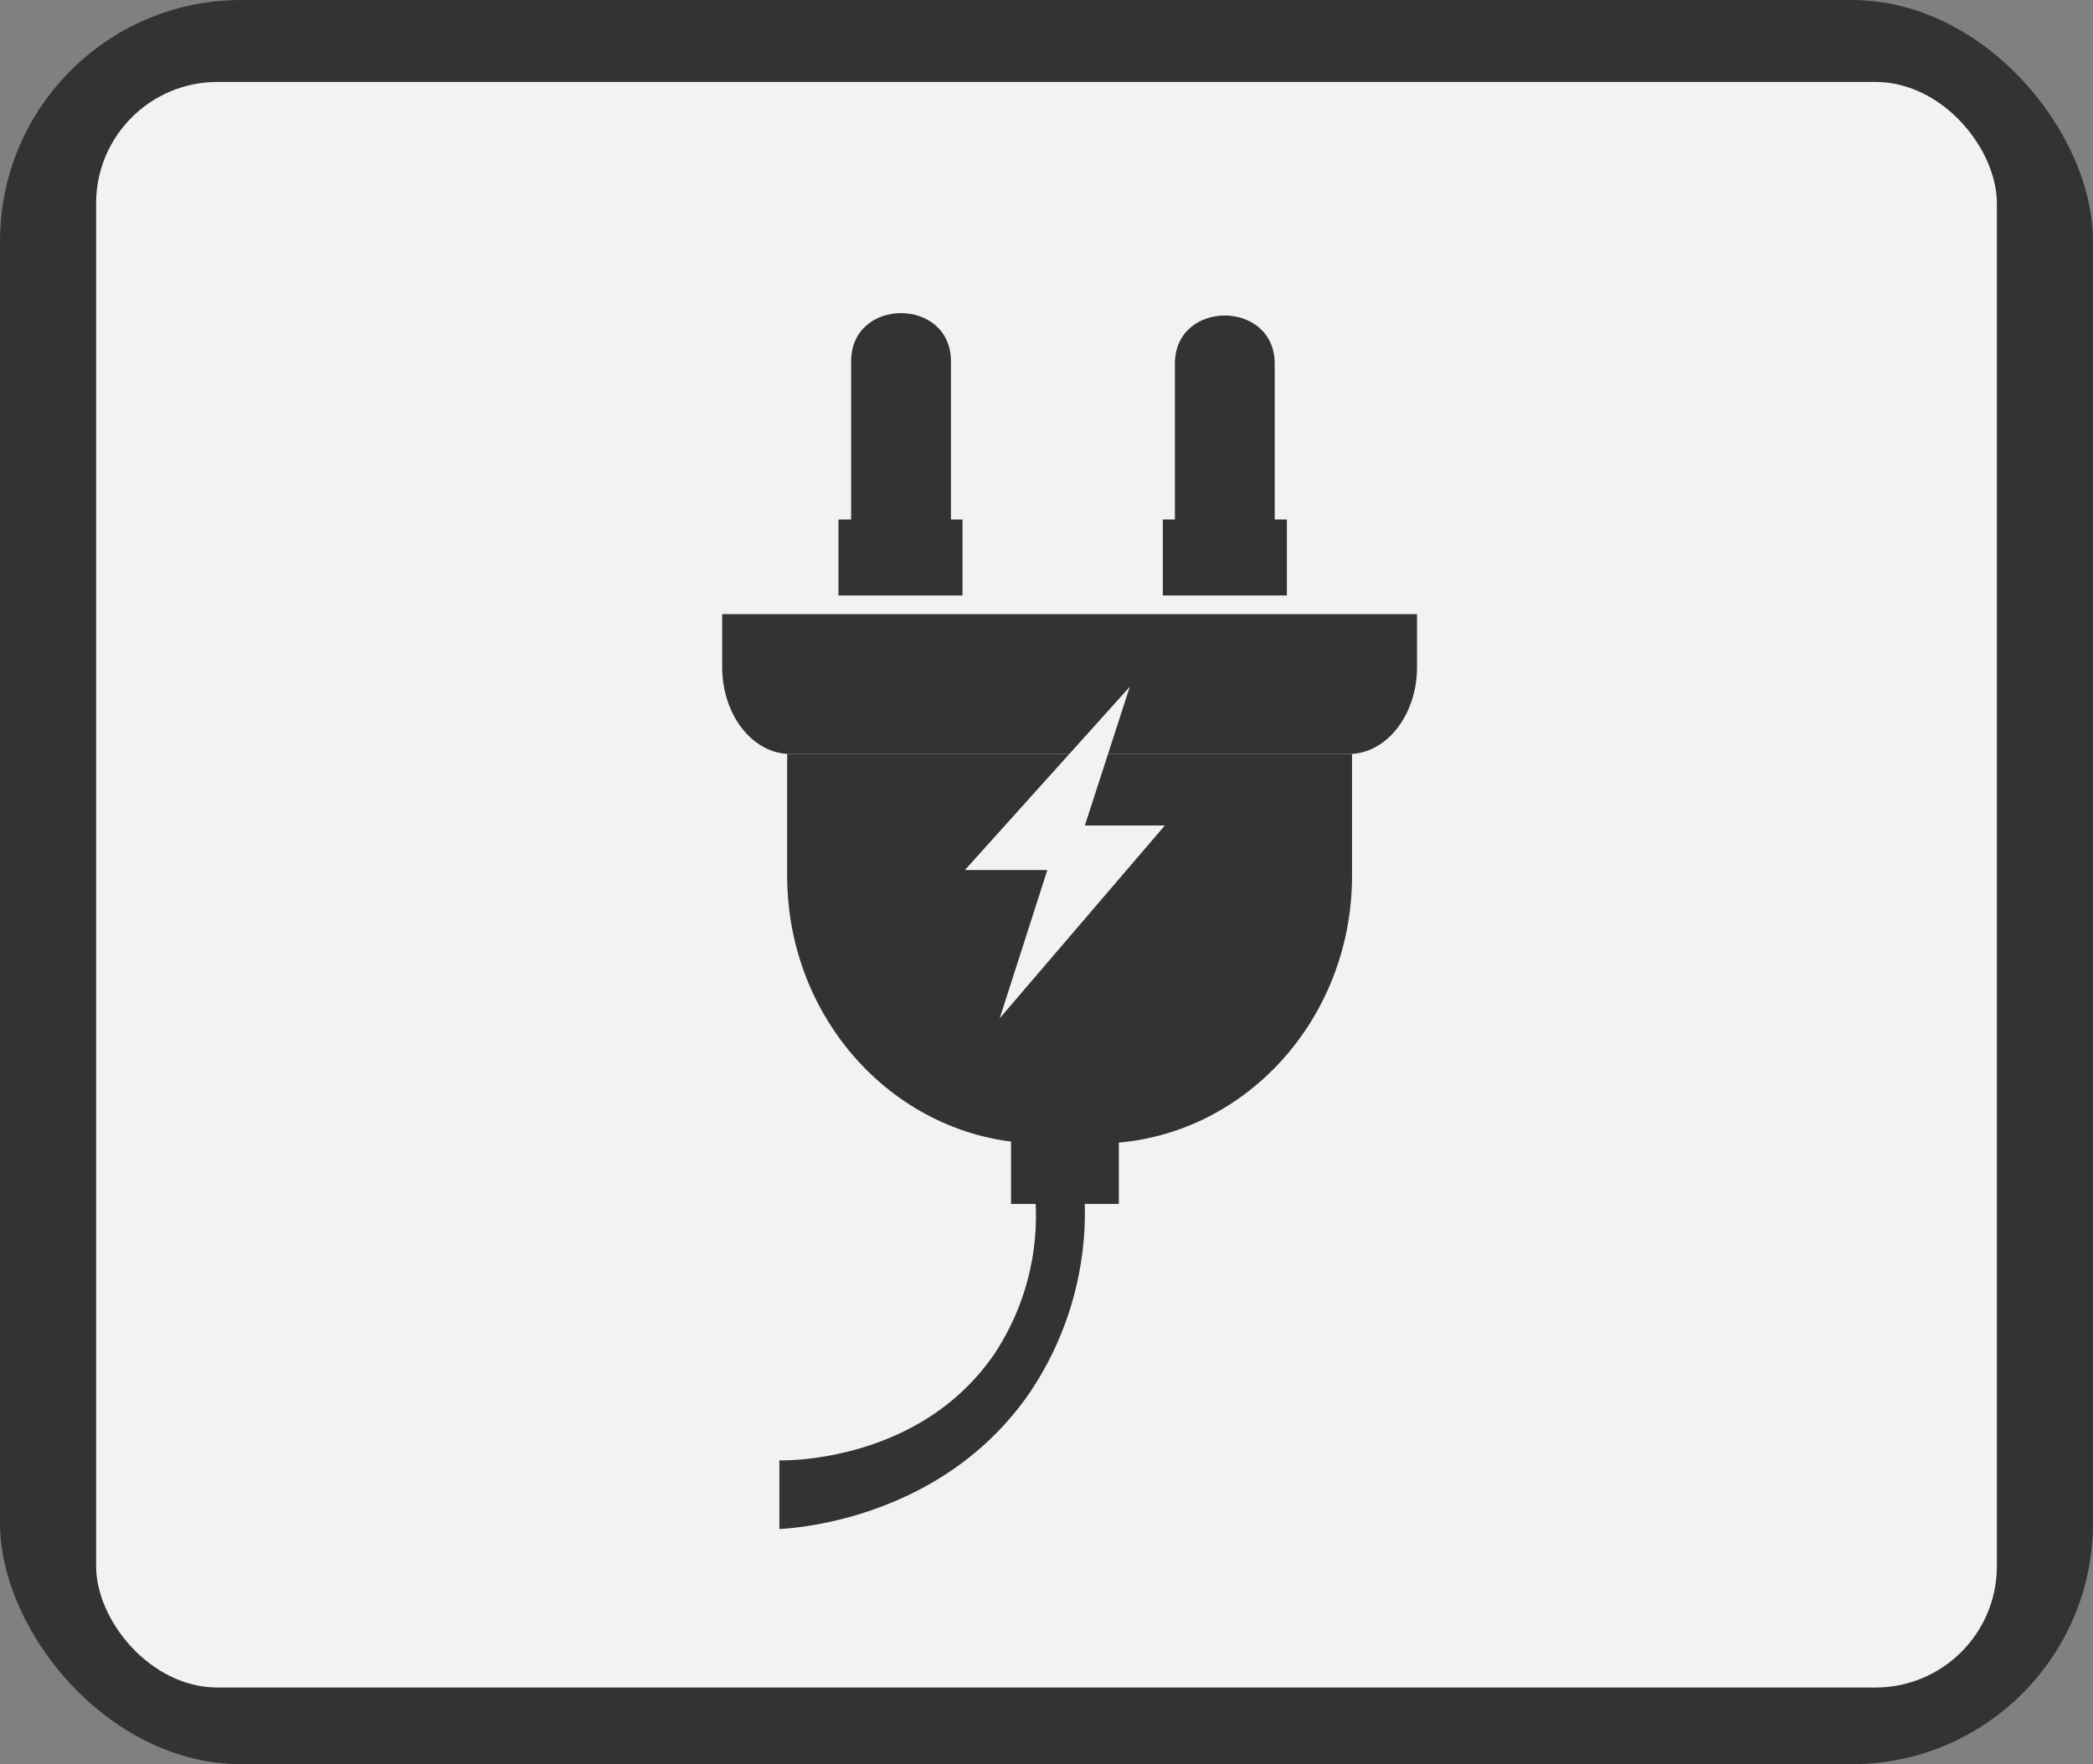 <svg viewBox="0 0 209.71 176.76" xmlns="http://www.w3.org/2000/svg"><rect x="0" y="0" width="209.71" height="176.76" fill="#808080" stroke="none"/><rect fill="#333" height="176.76" rx="24.16" width="209.71"/><rect fill="#f2f2f2" height="160.87" rx="12.16" width="190.45" x="9.63" y="8.21"/><g fill="#333"><path d="m78.87 75.55v12.18c0 14.83 11.43 26.85 25.54 26.85h5.51c14.11 0 25.55-12 25.55-26.85v-12.18z"/><path d="m72.36 61.53v5.31c0 4.81 3.06 8.71 6.84 8.71h55.93c3.78 0 6.85-3.9 6.85-8.71v-5.31z"/><path d="m101.3 113.02h10.8v7.61h-10.8z"/><path d="m90.28 36.2v18.23"/><path d="m85.28 36.2v18.23c0 6.44 10 6.45 10 0v-18.23c0-6.43-10-6.44-10 0z"/><path d="m84.01 52.05h12.43v7.61h-12.43z"/><path d="m122.72 36.44v18.24"/><path d="m117.72 36.44v18.24c0 6.43 10 6.44 10 0v-18.24c0-6.43-10-6.44-10 0z"/><path d="m103.63 118.91a25.07 25.07 0 0 1 -4 16.75c-7.33 10.7-20.45 10.68-21.54 10.66v6.88c1.86-.1 16.35-1.1 25-13.54a32.28 32.28 0 0 0 5.51-20.75z"/></g><path d="m113.2 68.81-16.52 18.36h8.26l-4.77 14.85 16.54-19.31h-8.01z" fill="#f2f2f2"/><path d="m116.51 52.05h12.43v7.61h-12.43z" fill="#333"/></svg>